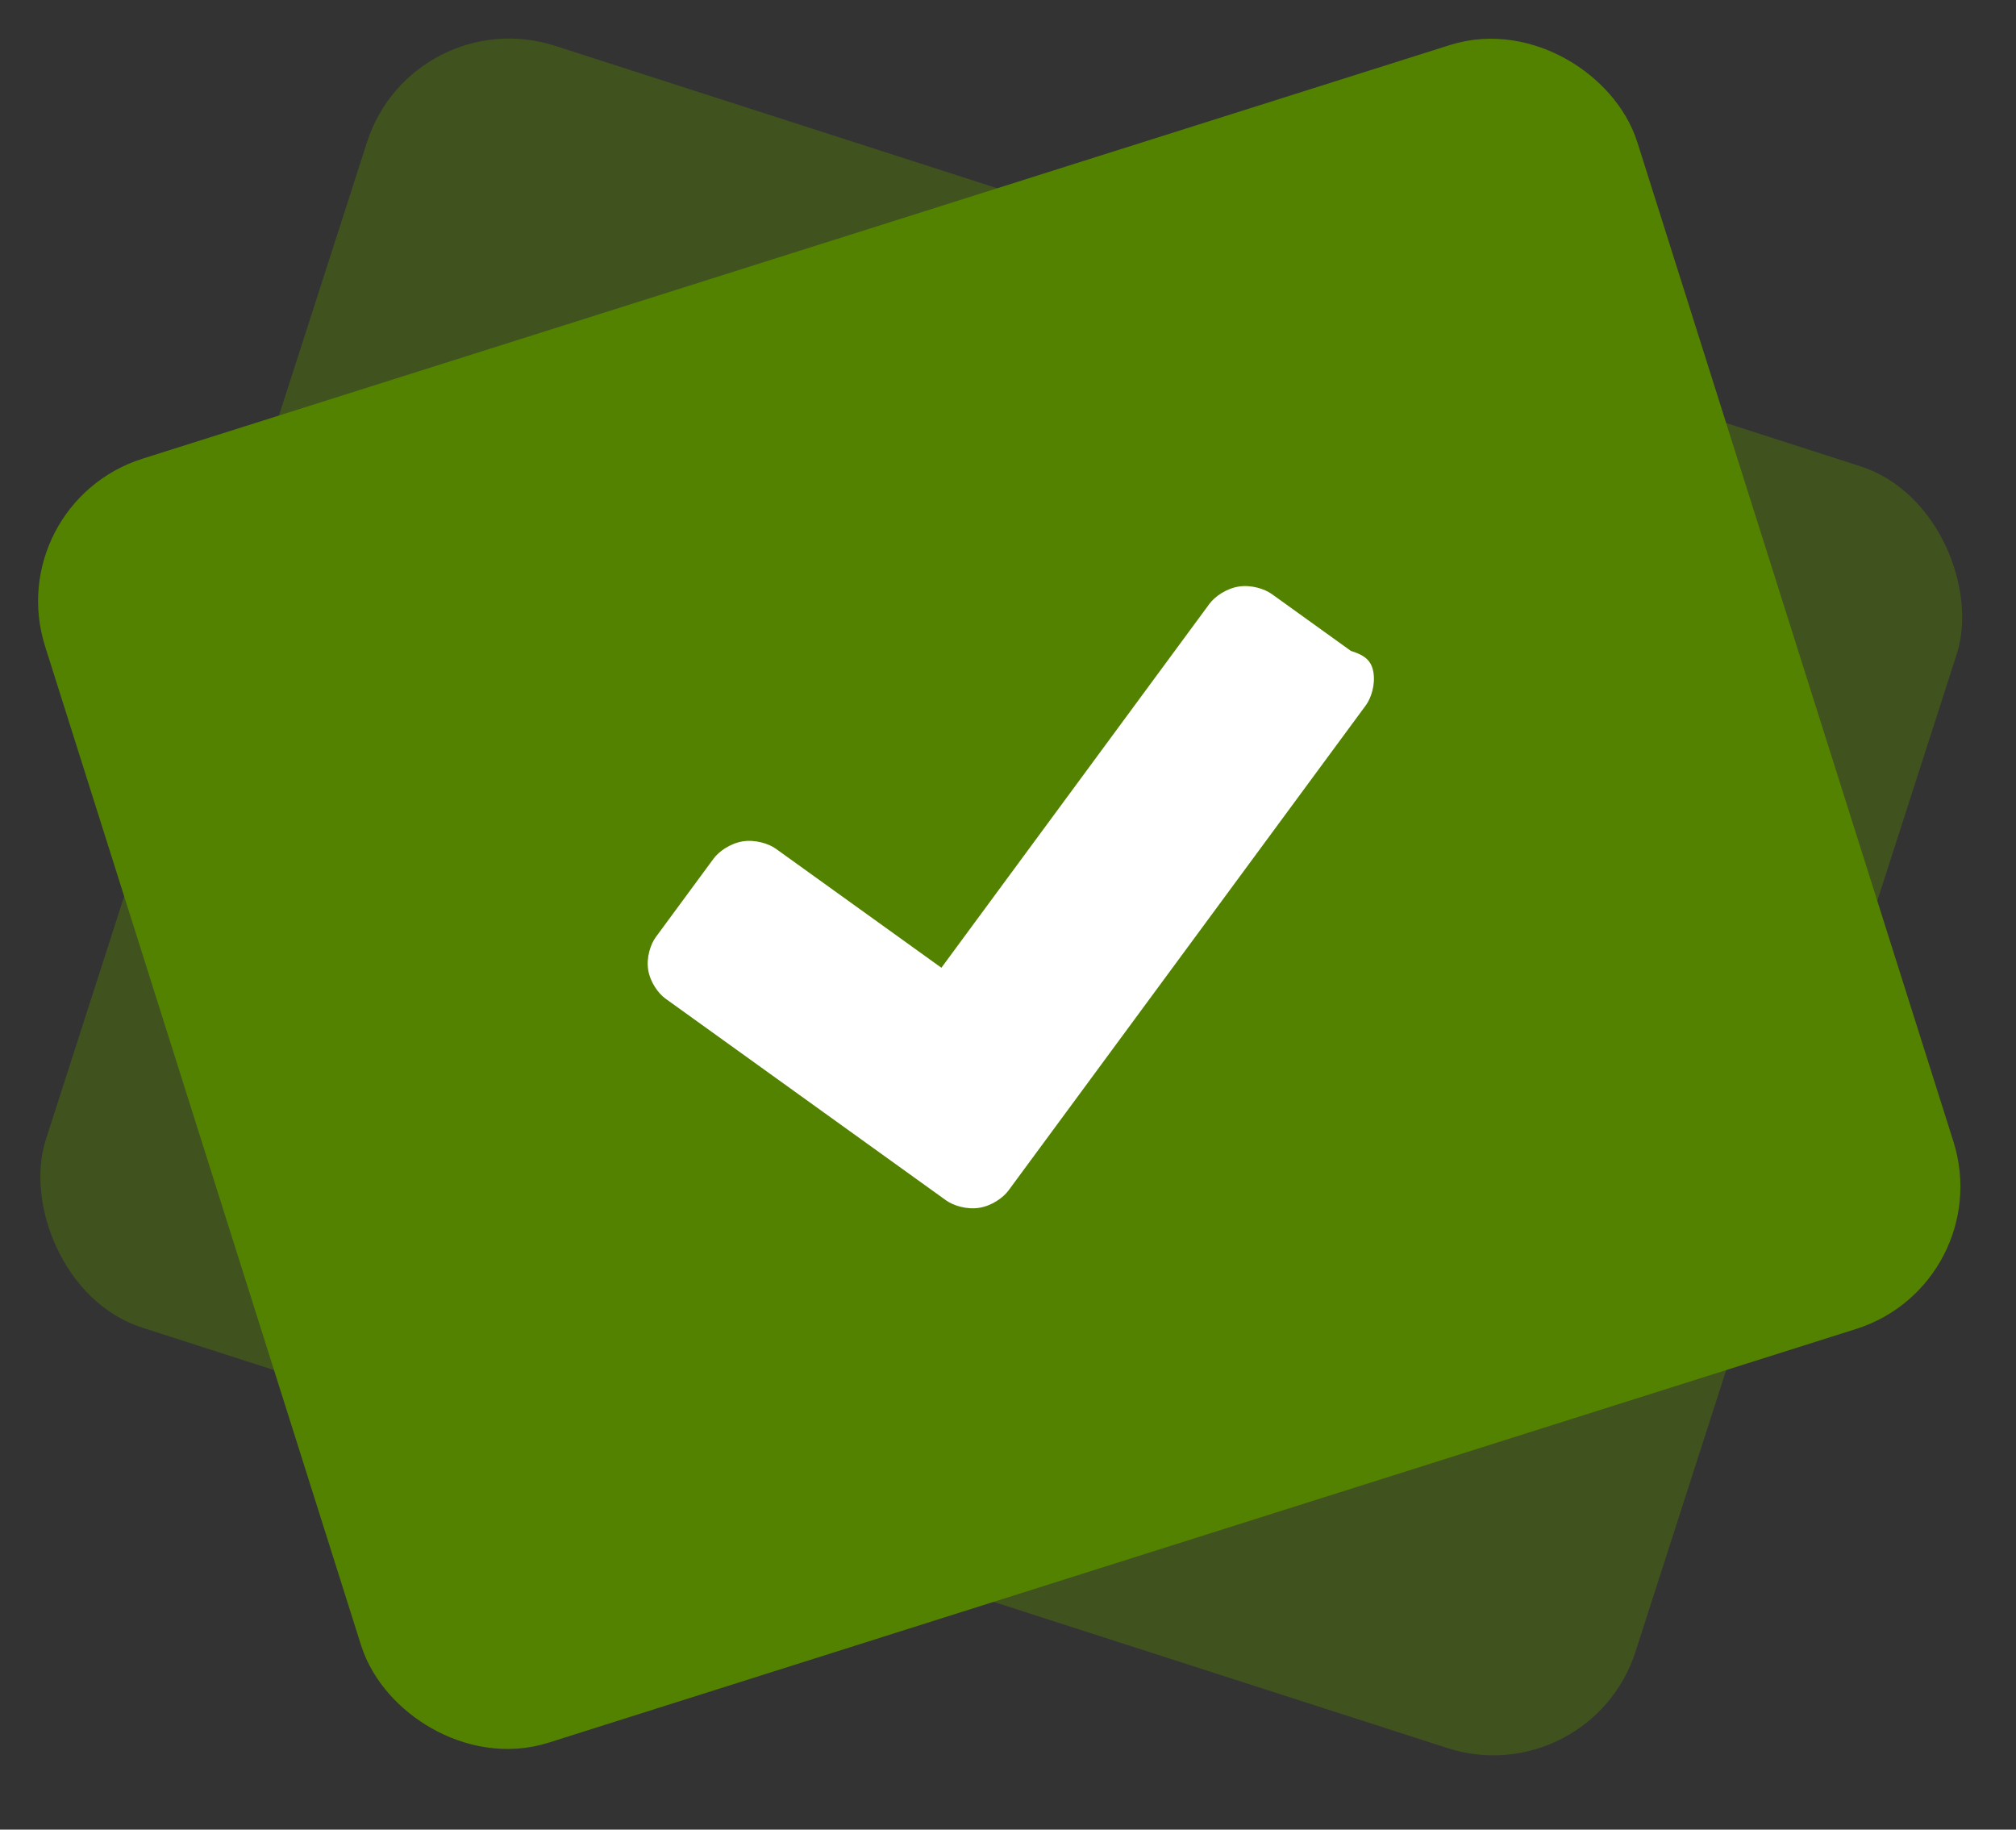 <svg width="54" height="49" viewBox="0 0 54 49" fill="none" xmlns="http://www.w3.org/2000/svg">
<rect x="0" y="0" width="54" height="49" fill="#333333" stroke="none"/>
<rect x="11.057" width="44.735" height="36.066" rx="4" transform="rotate(17.852 11.057 0)" fill="#538200" fill-opacity="0.4"/>
<rect x="1.883" y="14.47" width="41.735" height="33.066" rx="2.5" transform="rotate(-17.555 1.883 14.47)" fill="#538200" stroke="#538200" stroke-width="3"/>
<path fill-rule="evenodd" clip-rule="evenodd" d="M36.789 18.012C36.841 18.342 36.726 18.698 36.585 18.889L28.56 29.784L27.011 31.886C26.87 32.077 26.563 32.295 26.229 32.347C25.895 32.4 25.536 32.288 25.343 32.149L23.223 30.625L17.826 26.745C17.633 26.607 17.414 26.303 17.362 25.974C17.31 25.644 17.425 25.288 17.566 25.097L19.115 22.994C19.255 22.803 19.563 22.586 19.896 22.533C20.23 22.481 20.59 22.593 20.782 22.731L25.216 25.918L32.396 16.171C32.537 15.979 32.845 15.762 33.178 15.709C33.512 15.657 33.871 15.769 34.064 15.908L36.184 17.432C36.544 17.544 36.737 17.683 36.789 18.012Z" fill="white"/>
<mask id="mask0" style="mask-type:alpha" maskUnits="userSpaceOnUse" x="17" y="15" width="20" height="18">
<path fill-rule="evenodd" clip-rule="evenodd" d="M36.789 18.012C36.841 18.342 36.726 18.698 36.585 18.889L28.56 29.784L27.011 31.886C26.87 32.077 26.563 32.295 26.229 32.347C25.895 32.4 25.536 32.288 25.343 32.149L23.223 30.625L17.826 26.745C17.633 26.607 17.414 26.303 17.362 25.974C17.31 25.644 17.425 25.288 17.566 25.097L19.115 22.994C19.255 22.803 19.563 22.586 19.896 22.533C20.23 22.481 20.59 22.593 20.782 22.731L25.216 25.918L32.396 16.171C32.537 15.979 32.845 15.762 33.178 15.709C33.512 15.657 33.871 15.769 34.064 15.908L36.184 17.432C36.544 17.544 36.737 17.683 36.789 18.012Z" fill="white"/>
</mask>
<g mask="url(#mask0)">
</g>
</svg>
